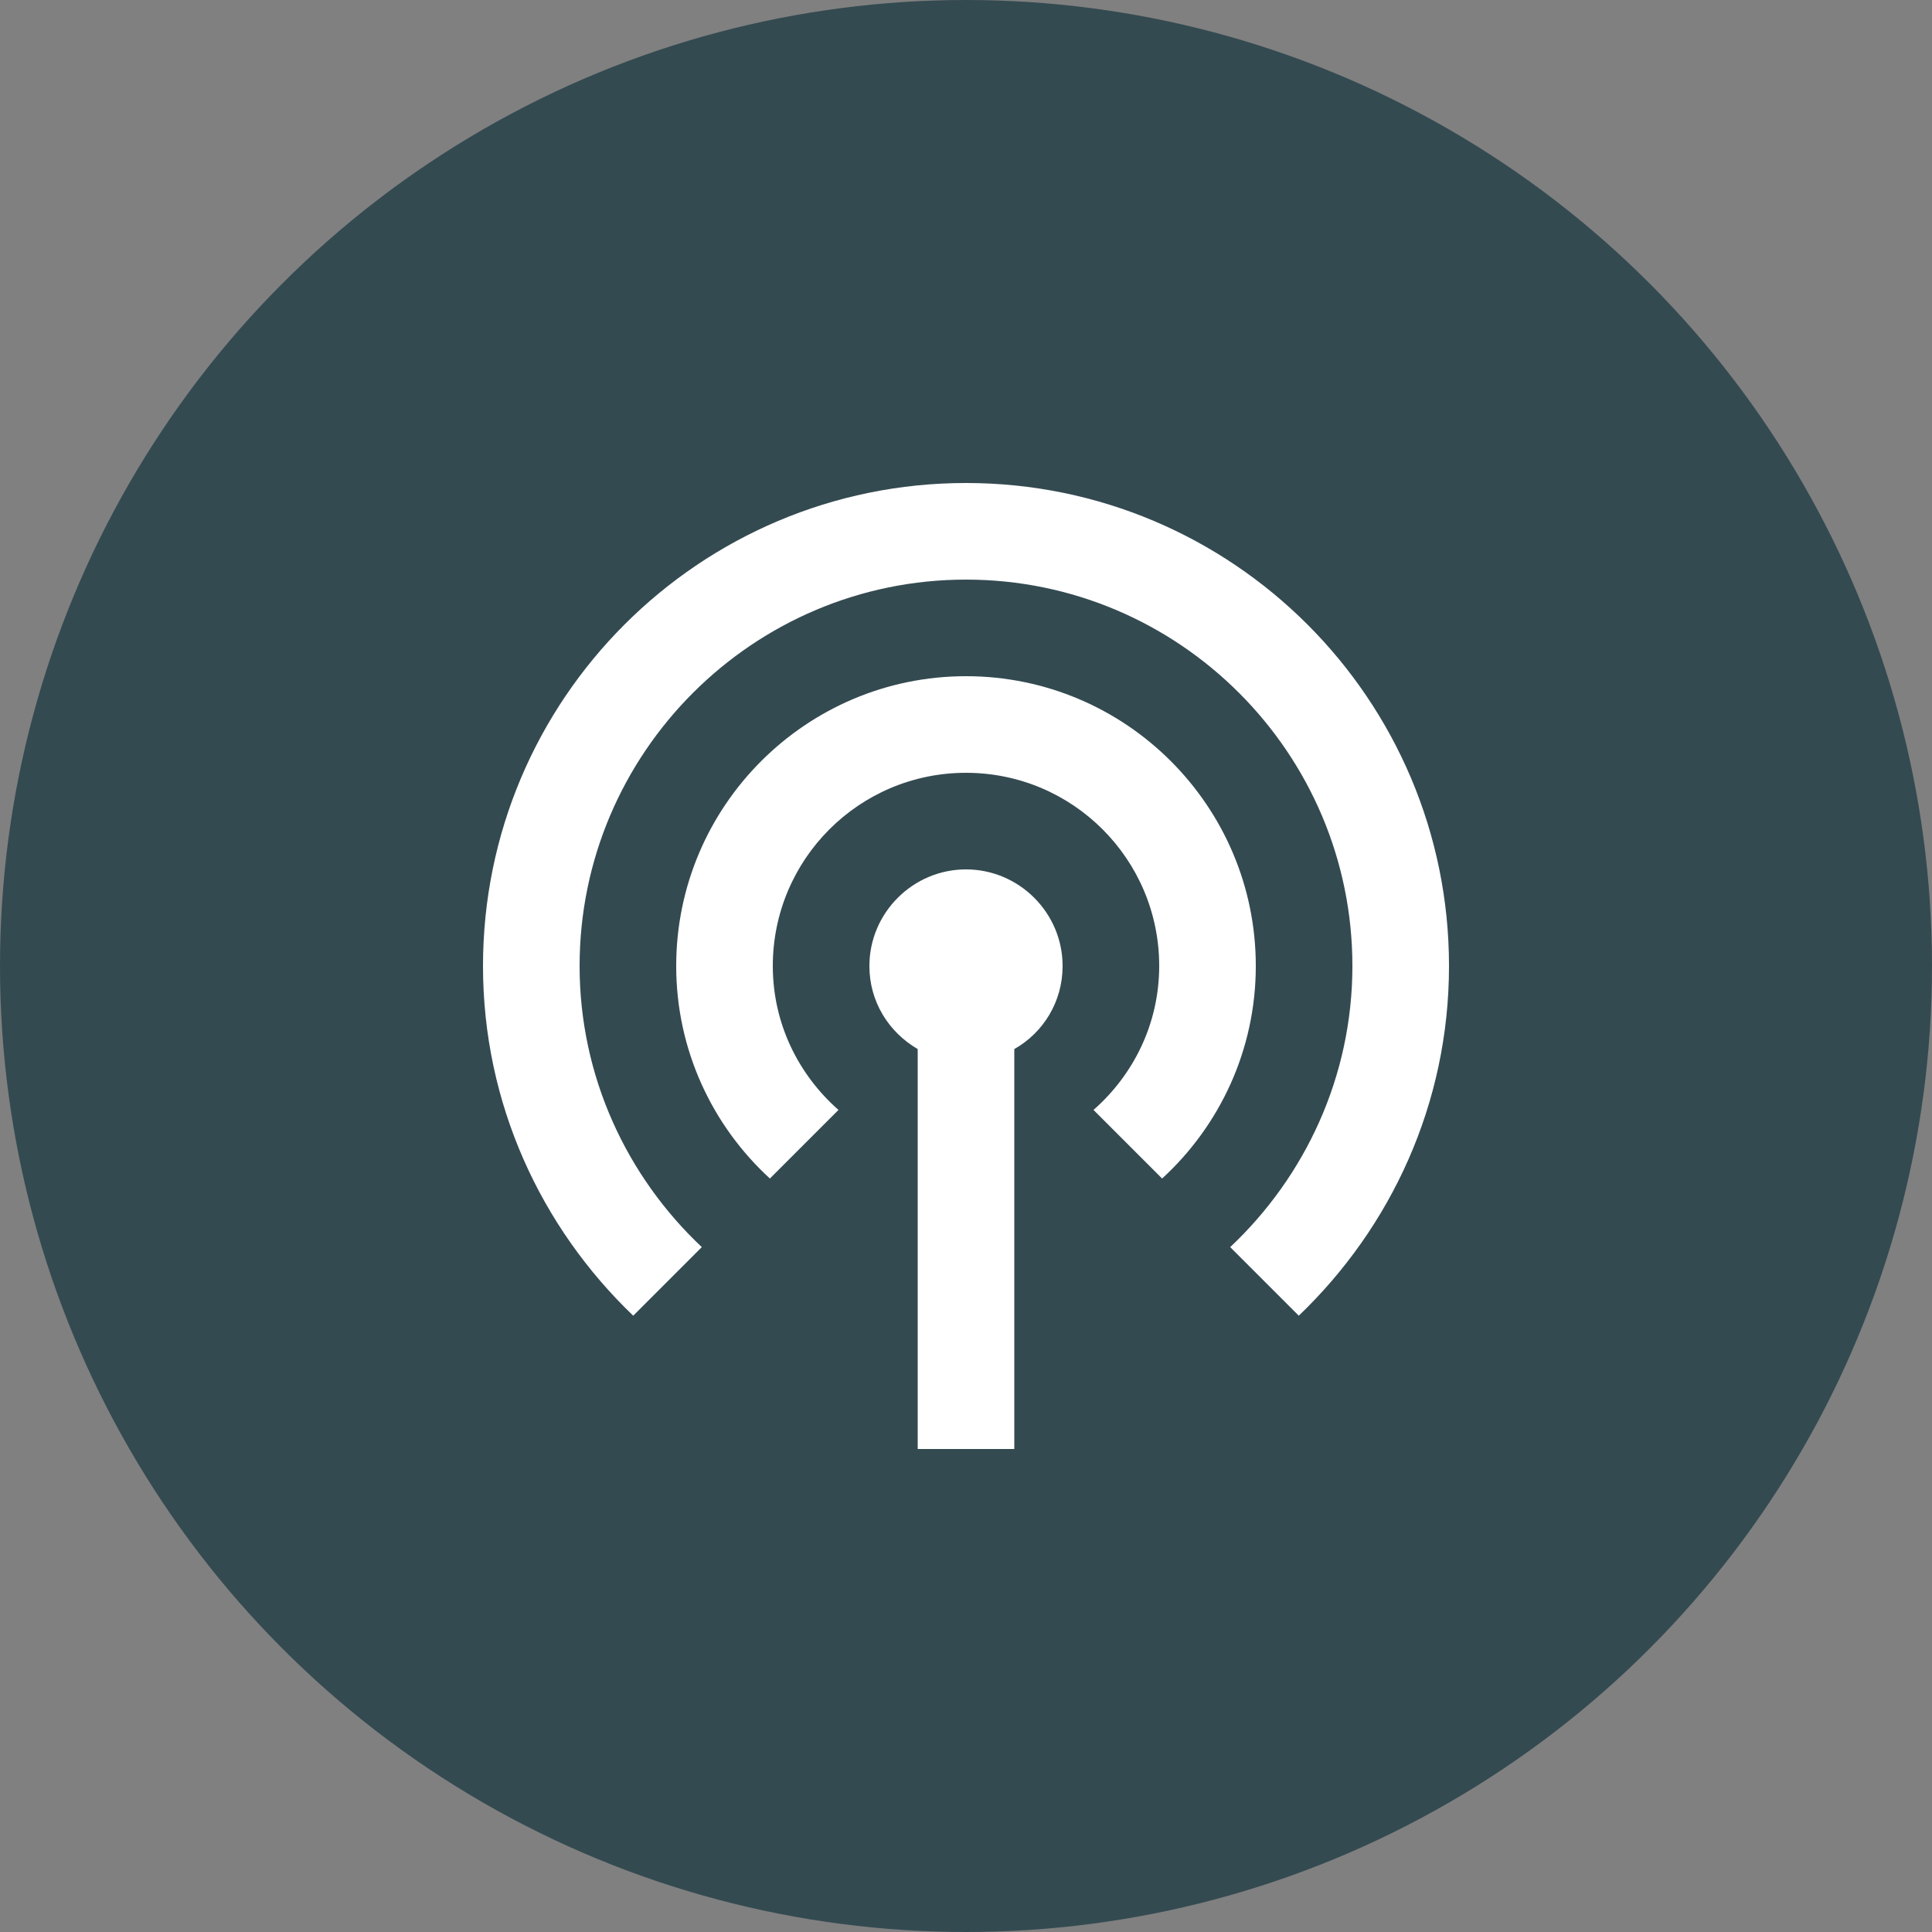 <svg width="40" height="40" viewBox="0 0 40 40" fill="none" xmlns="http://www.w3.org/2000/svg">
<rect x="0" y="0" width="40" height="40" fill="#808080" stroke="none"/>
<circle cx="20" cy="20" r="20" fill="#344A51"/>
<path d="M22 20C22 20.74 21.6 21.38 21 21.72V30H19V21.72C18.4 21.37 18 20.74 18 20C18 18.9 18.9 18 20 18C21.1 18 22 18.9 22 20ZM20 14C16.69 14 14 16.69 14 20C14 21.74 14.75 23.31 15.94 24.4L17.36 22.98C16.53 22.25 16 21.19 16 20C16 17.79 17.79 16 20 16C22.21 16 24 17.79 24 20C24 21.19 23.47 22.25 22.64 22.98L24.06 24.4C25.25 23.31 26 21.74 26 20C26 16.69 23.31 14 20 14ZM20 10C14.48 10 10 14.48 10 20C10 22.85 11.2 25.41 13.11 27.24L14.53 25.82C12.98 24.36 12 22.29 12 20C12 15.59 15.59 12 20 12C24.41 12 28 15.59 28 20C28 22.29 27.02 24.36 25.47 25.82L26.89 27.24C28.8 25.41 30 22.85 30 20C30 14.48 25.52 10 20 10Z" fill="white"/>
</svg>
